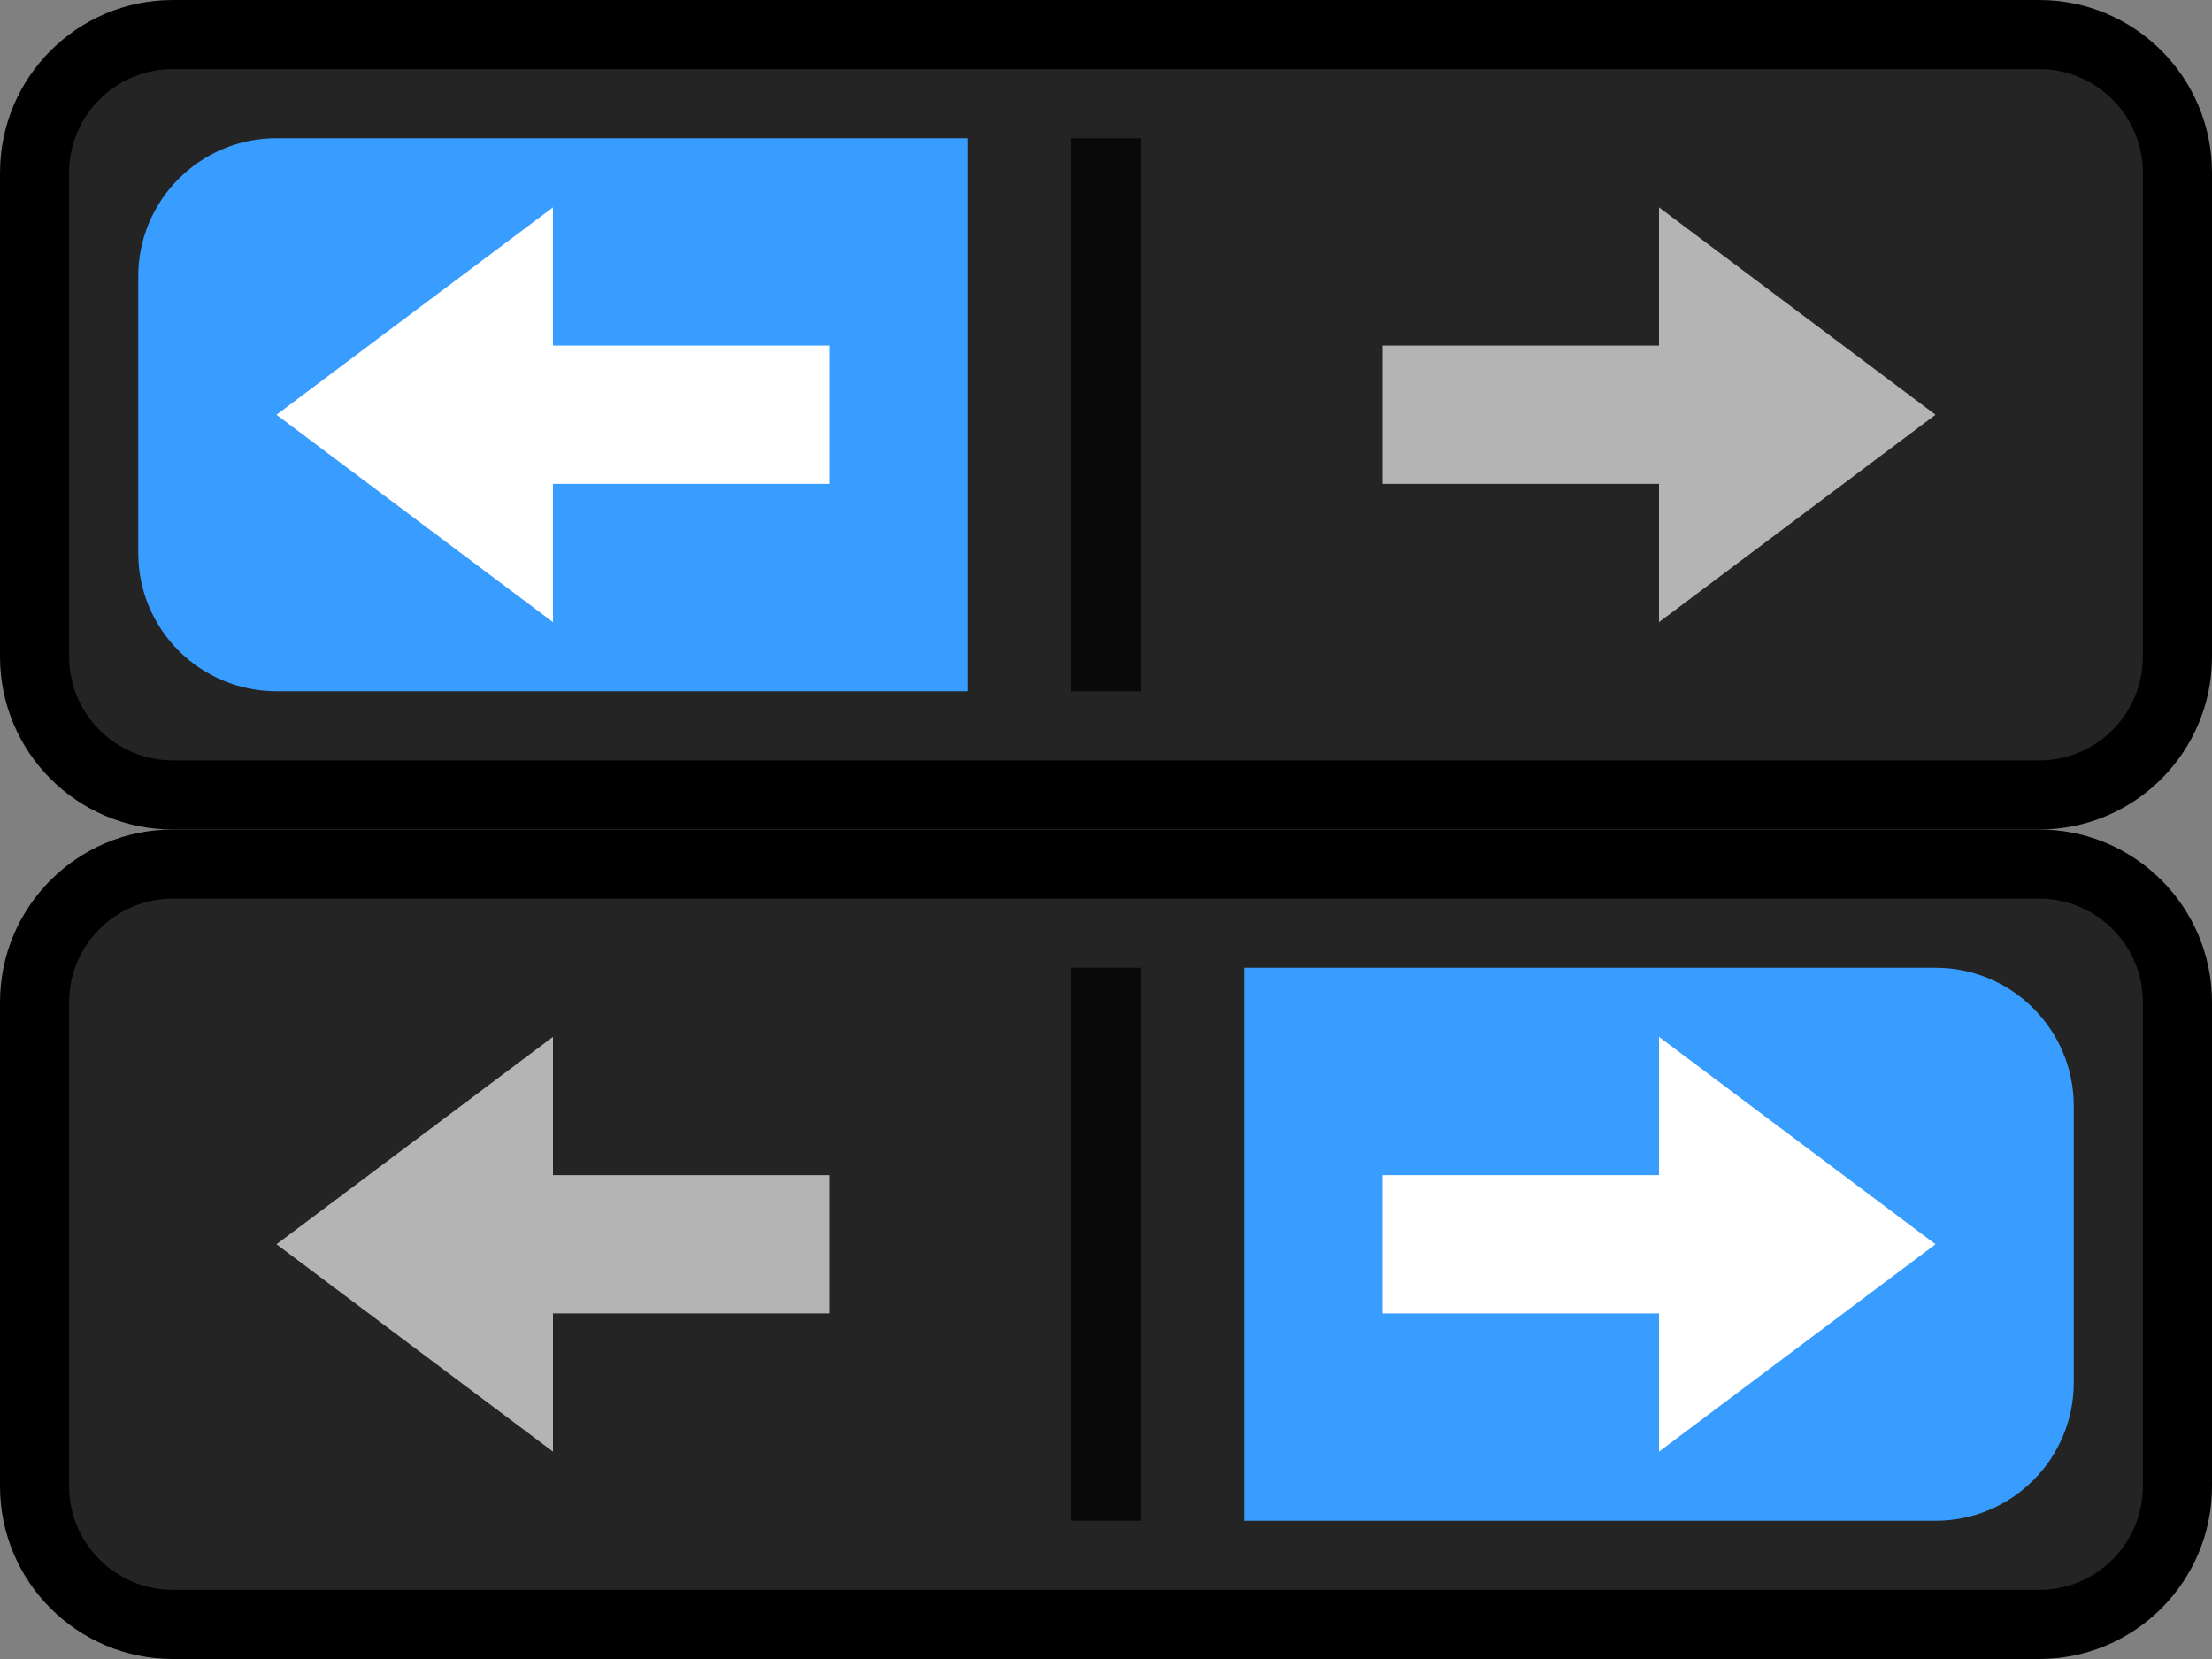 <svg width="32" height="24" viewBox="0 0 32 24" fill="none" xmlns="http://www.w3.org/2000/svg">
<rect x="0" y="0" width="32" height="24" fill="#808080" stroke="none"/>
<path d="M31.5 9.5C31.5 10.605 30.605 11.5 29.5 11.5L2.5 11.5C1.395 11.5 0.5 10.605 0.5 9.5L0.5 2.5C0.5 1.395 1.395 0.5 2.5 0.5L29.5 0.5C30.605 0.5 31.5 1.395 31.5 2.5L31.5 9.5Z" fill="#242424"/>
<path d="M29.5 11L2.5 11L2.5 12L29.5 12L29.5 11ZM1 9.5L1 2.5L7.86805e-07 2.5L1.74846e-07 9.5L1 9.5ZM2.5 1L29.5 1L29.5 -1.74846e-07L2.5 -2.53526e-06L2.5 1ZM31 2.5L31 9.5L32 9.5L32 2.5L31 2.5ZM29.5 1C30.328 1 31 1.672 31 2.5L32 2.5C32 1.119 30.881 -5.41399e-08 29.5 -1.74846e-07L29.5 1ZM1 2.5C1 1.672 1.672 1 2.5 1L2.5 -2.53526e-06C1.119 -2.65597e-06 9.07511e-07 1.119 7.86805e-07 2.5L1 2.5ZM2.5 11C1.672 11 1 10.328 1 9.5L1.74846e-07 9.5C5.41399e-08 10.881 1.119 12 2.5 12L2.5 11ZM29.5 12C30.881 12 32 10.881 32 9.5L31 9.5C31 10.328 30.328 11 29.5 11L29.5 12Z" fill="black"/>
<g clip-path="url(#clip0)">
<path fill-rule="evenodd" clip-rule="evenodd" d="M24 9L28 6L24 3L24 5L20 5L20 7L24 7L24 9Z" fill="#B4B4B4"/>
</g>
<g opacity="0.75">
<rect x="16.5" y="2" width="8" height="1" transform="rotate(90 16.5 2)" fill="black"/>
</g>
<path d="M2 8C2 9.105 2.895 10 4 10L14 10L14 2L4 2C2.895 2 2 2.895 2 4L2 8Z" fill="#399DFF"/>
<g clip-path="url(#clip1)">
<path fill-rule="evenodd" clip-rule="evenodd" d="M8 9L4 6L8 3L8 5L12 5L12 7L8 7L8 9Z" fill="white"/>
</g>
<path d="M0.5 21.5C0.5 22.605 1.395 23.5 2.5 23.5L29.5 23.5C30.605 23.5 31.5 22.605 31.5 21.5L31.5 14.5C31.5 13.395 30.605 12.5 29.5 12.5L2.5 12.5C1.395 12.5 0.5 13.395 0.5 14.5L0.5 21.5Z" fill="#242424"/>
<path d="M2.5 23L29.5 23L29.5 24L2.5 24L2.5 23ZM31 21.5L31 14.5L32 14.5L32 21.5L31 21.5ZM29.5 13L2.5 13L2.5 12L29.5 12L29.5 13ZM1 14.5L1 21.5L3.49691e-07 21.5L1.57361e-06 14.5L1 14.5ZM2.5 13C1.672 13 1 13.672 1 14.5L1.57361e-06 14.5C1.81502e-06 13.119 1.119 12 2.5 12L2.5 13ZM31 14.5C31 13.672 30.328 13 29.5 13L29.5 12C30.881 12 32 13.119 32 14.5L31 14.5ZM29.5 23C30.328 23 31 22.328 31 21.5L32 21.5C32 22.881 30.881 24 29.5 24L29.5 23ZM2.5 24C1.119 24 1.0828e-07 22.881 3.49691e-07 21.5L1 21.5C1 22.328 1.672 23 2.5 23L2.5 24Z" fill="black"/>
<g clip-path="url(#clip2)">
<path fill-rule="evenodd" clip-rule="evenodd" d="M8 21L4 18L8 15L8 17L12 17L12 19L8 19L8 21Z" fill="#B4B4B4"/>
</g>
<g opacity="0.75">
<rect width="8" height="1" transform="matrix(-2.18557e-07 1 1 2.18557e-07 15.5 14)" fill="black"/>
</g>
<path d="M30 20C30 21.105 29.105 22 28 22L18 22L18 14L28 14C29.105 14 30 14.895 30 16L30 20Z" fill="#399DFF"/>
<g clip-path="url(#clip3)">
<path fill-rule="evenodd" clip-rule="evenodd" d="M24 21L28 18L24 15L24 17L20 17L20 19L24 19L24 21Z" fill="white"/>
</g>
<defs>
<clipPath id="clip0">
<path d="M18 10L28 10C29.105 10 30 9.105 30 8L30 4C30 2.895 29.105 2 28 2L18 2L18 10Z" fill="white"/>
</clipPath>
<clipPath id="clip1">
<path d="M14 10L4 10C2.895 10 2 9.105 2 8L2 4C2 2.895 2.895 2 4 2L14 2L14 10Z" fill="white"/>
</clipPath>
<clipPath id="clip2">
<path d="M14 22L4 22C2.895 22 2 21.105 2 20L2 16C2 14.895 2.895 14 4 14L14 14L14 22Z" fill="white"/>
</clipPath>
<clipPath id="clip3">
<path d="M18 22L28 22C29.105 22 30 21.105 30 20L30 16C30 14.895 29.105 14 28 14L18 14L18 22Z" fill="white"/>
</clipPath>
</defs>
</svg>
